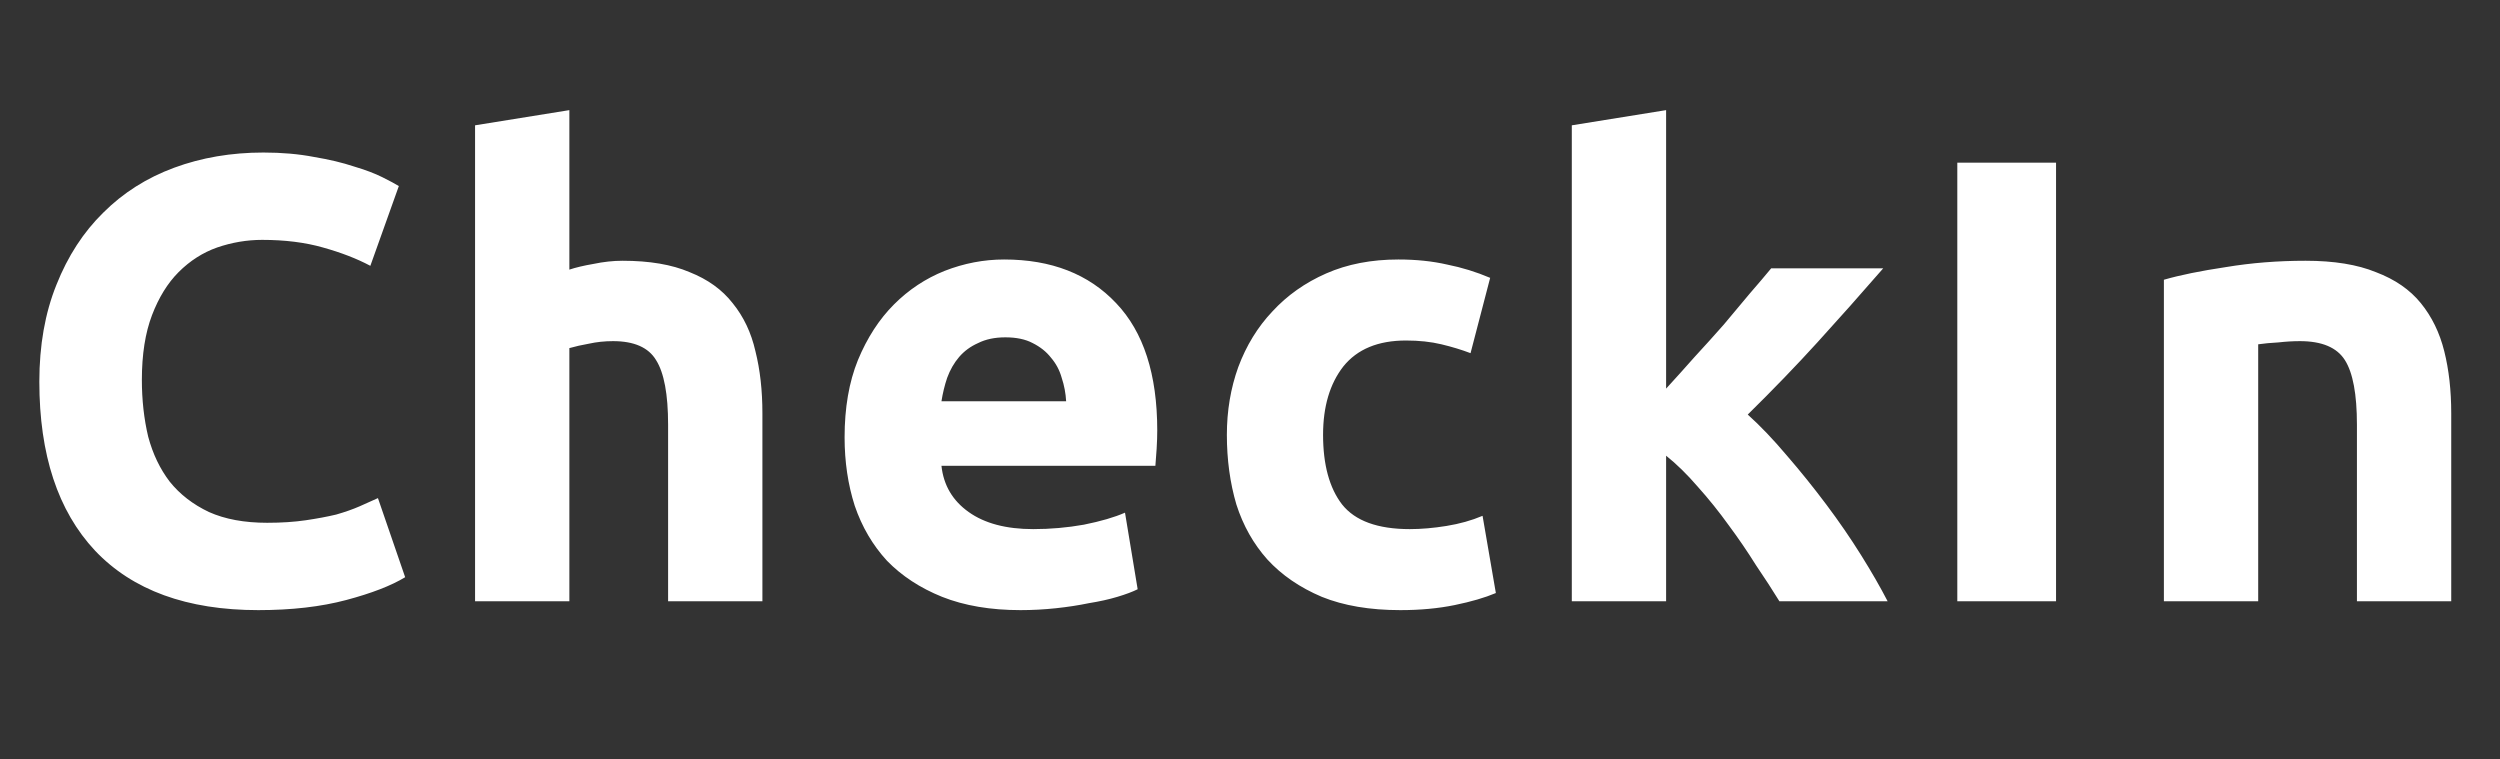 <svg width="79" height="24" viewBox="0 0 79 24" fill="none" xmlns="http://www.w3.org/2000/svg">
<rect x="0" y="0" width="79" height="24" fill="#333333" stroke="none"/>
<path d="M8.163 19.28C5.91 19.28 4.19 18.653 3.003 17.4C1.83 16.147 1.243 14.367 1.243 12.06C1.243 10.913 1.423 9.893 1.783 9C2.143 8.093 2.637 7.333 3.263 6.72C3.89 6.093 4.637 5.62 5.503 5.3C6.37 4.98 7.31 4.82 8.323 4.82C8.91 4.82 9.443 4.867 9.923 4.96C10.403 5.04 10.823 5.14 11.183 5.26C11.543 5.367 11.843 5.48 12.083 5.6C12.323 5.72 12.497 5.813 12.603 5.88L11.703 8.4C11.277 8.173 10.777 7.98 10.203 7.82C9.643 7.66 9.003 7.58 8.283 7.58C7.803 7.58 7.33 7.66 6.863 7.82C6.41 7.98 6.003 8.24 5.643 8.6C5.297 8.947 5.017 9.4 4.803 9.96C4.59 10.52 4.483 11.2 4.483 12C4.483 12.64 4.55 13.24 4.683 13.8C4.83 14.347 5.057 14.82 5.363 15.22C5.683 15.62 6.097 15.94 6.603 16.18C7.11 16.407 7.723 16.52 8.443 16.52C8.897 16.52 9.303 16.493 9.663 16.44C10.023 16.387 10.343 16.327 10.623 16.26C10.903 16.18 11.15 16.093 11.363 16C11.577 15.907 11.77 15.82 11.943 15.74L12.803 18.24C12.363 18.507 11.743 18.747 10.943 18.96C10.143 19.173 9.217 19.28 8.163 19.28ZM15.012 19V3.96L17.992 3.48V8.52C18.192 8.453 18.445 8.393 18.752 8.34C19.072 8.273 19.379 8.24 19.672 8.24C20.525 8.24 21.232 8.36 21.792 8.6C22.365 8.827 22.819 9.153 23.152 9.58C23.499 10.007 23.739 10.513 23.872 11.1C24.019 11.687 24.092 12.34 24.092 13.06V19H21.112V13.42C21.112 12.46 20.985 11.78 20.732 11.38C20.492 10.98 20.039 10.78 19.372 10.78C19.105 10.78 18.852 10.807 18.612 10.86C18.385 10.9 18.179 10.947 17.992 11V19H15.012ZM26.689 13.82C26.689 12.887 26.829 12.073 27.11 11.38C27.403 10.673 27.783 10.087 28.25 9.62C28.716 9.153 29.25 8.8 29.849 8.56C30.463 8.32 31.09 8.2 31.73 8.2C33.223 8.2 34.403 8.66 35.27 9.58C36.136 10.487 36.569 11.827 36.569 13.6C36.569 13.773 36.563 13.967 36.55 14.18C36.536 14.38 36.523 14.56 36.51 14.72H29.75C29.816 15.333 30.103 15.82 30.61 16.18C31.116 16.54 31.796 16.72 32.65 16.72C33.196 16.72 33.73 16.673 34.249 16.58C34.783 16.473 35.216 16.347 35.55 16.2L35.95 18.62C35.789 18.7 35.576 18.78 35.309 18.86C35.043 18.94 34.743 19.007 34.41 19.06C34.09 19.127 33.743 19.18 33.37 19.22C32.996 19.26 32.623 19.28 32.249 19.28C31.303 19.28 30.476 19.14 29.77 18.86C29.076 18.58 28.496 18.2 28.029 17.72C27.576 17.227 27.236 16.647 27.009 15.98C26.796 15.313 26.689 14.593 26.689 13.82ZM33.69 12.68C33.676 12.427 33.63 12.18 33.55 11.94C33.483 11.7 33.37 11.487 33.209 11.3C33.063 11.113 32.87 10.96 32.63 10.84C32.403 10.72 32.116 10.66 31.77 10.66C31.436 10.66 31.149 10.72 30.91 10.84C30.669 10.947 30.47 11.093 30.309 11.28C30.149 11.467 30.023 11.687 29.93 11.94C29.849 12.18 29.79 12.427 29.75 12.68H33.69ZM38.769 13.74C38.769 12.98 38.889 12.267 39.129 11.6C39.383 10.92 39.742 10.333 40.209 9.84C40.676 9.333 41.242 8.933 41.909 8.64C42.576 8.347 43.336 8.2 44.189 8.2C44.749 8.2 45.263 8.253 45.729 8.36C46.196 8.453 46.649 8.593 47.089 8.78L46.469 11.16C46.189 11.053 45.883 10.96 45.549 10.88C45.216 10.8 44.843 10.76 44.429 10.76C43.549 10.76 42.889 11.033 42.449 11.58C42.023 12.127 41.809 12.847 41.809 13.74C41.809 14.687 42.009 15.42 42.409 15.94C42.822 16.46 43.536 16.72 44.549 16.72C44.909 16.72 45.296 16.687 45.709 16.62C46.123 16.553 46.502 16.447 46.849 16.3L47.269 18.74C46.922 18.887 46.489 19.013 45.969 19.12C45.449 19.227 44.876 19.28 44.249 19.28C43.289 19.28 42.462 19.14 41.769 18.86C41.076 18.567 40.502 18.173 40.049 17.68C39.609 17.187 39.282 16.607 39.069 15.94C38.869 15.26 38.769 14.527 38.769 13.74ZM52.649 12.28C52.943 11.96 53.242 11.627 53.549 11.28C53.869 10.933 54.176 10.593 54.469 10.26C54.763 9.913 55.036 9.587 55.289 9.28C55.556 8.973 55.782 8.707 55.969 8.48H59.509C58.803 9.293 58.109 10.073 57.429 10.82C56.763 11.553 56.029 12.313 55.229 13.1C55.629 13.46 56.042 13.893 56.469 14.4C56.896 14.893 57.309 15.407 57.709 15.94C58.109 16.473 58.476 17.007 58.809 17.54C59.142 18.073 59.422 18.56 59.649 19H56.229C56.016 18.653 55.769 18.273 55.489 17.86C55.222 17.433 54.936 17.013 54.629 16.6C54.322 16.173 53.996 15.767 53.649 15.38C53.316 14.993 52.983 14.667 52.649 14.4V19H49.669V3.96L52.649 3.48V12.28ZM61.851 5.14H64.971V19H61.851V5.14ZM68.379 8.84C68.886 8.693 69.539 8.56 70.339 8.44C71.139 8.307 71.979 8.24 72.859 8.24C73.753 8.24 74.493 8.36 75.079 8.6C75.679 8.827 76.153 9.153 76.499 9.58C76.846 10.007 77.093 10.513 77.239 11.1C77.386 11.687 77.459 12.34 77.459 13.06V19H74.479V13.42C74.479 12.46 74.353 11.78 74.099 11.38C73.846 10.98 73.373 10.78 72.679 10.78C72.466 10.78 72.239 10.793 71.999 10.82C71.759 10.833 71.546 10.853 71.359 10.88V19H68.379V8.84Z" fill="white"/>
</svg>
